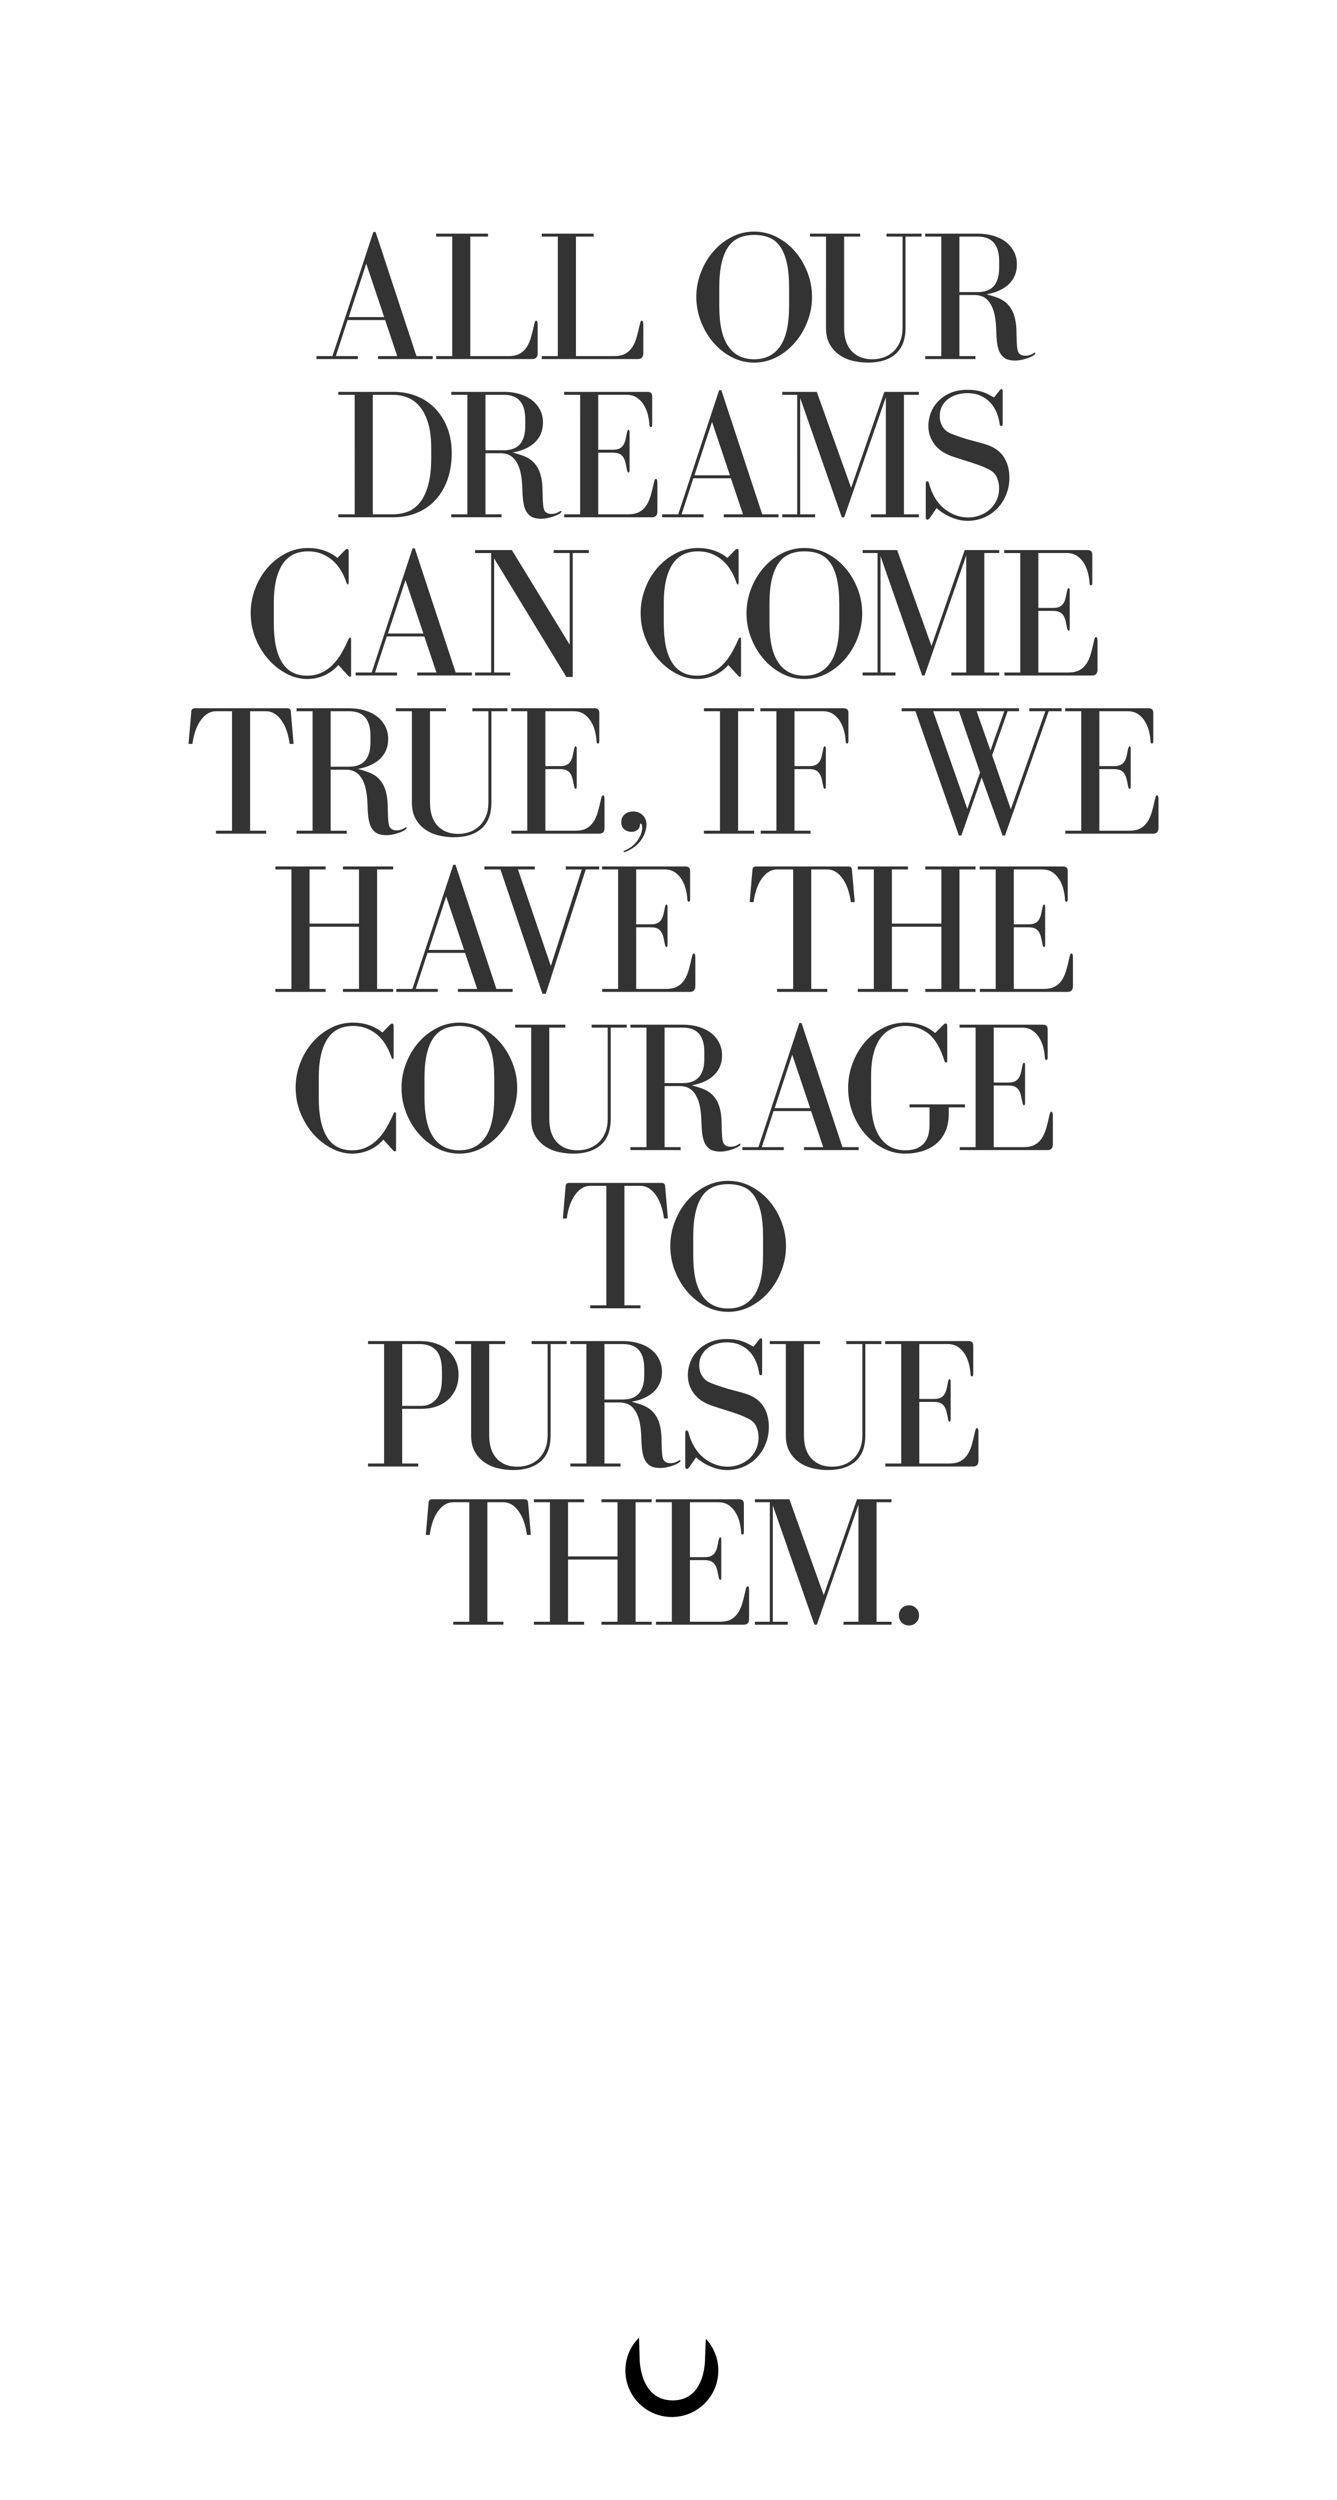 <?xml version="1.0" encoding="utf-8"?>
<!-- Generator: Adobe Illustrator 15.0.2, SVG Export Plug-In . SVG Version: 6.00 Build 0)  -->
<!DOCTYPE svg PUBLIC "-//W3C//DTD SVG 1.1//EN" "http://www.w3.org/Graphics/SVG/1.1/DTD/svg11.dtd">
<svg version="1.1" xmlns="http://www.w3.org/2000/svg" xmlns:xlink="http://www.w3.org/1999/xlink" x="0px" y="0px"
	 width="469.897px" height="878.52px" viewBox="0 -40.52 469.897 878.52" enable-background="new 0 -40.52 469.897 878.52"
	 xml:space="preserve">
<filter  id="f1">
	<feGaussianBlur  stdDeviation="15"></feGaussianBlur>
</filter>
<g id="Layer_2">
</g>
<g id="Layer_1">
	<circle cx="236.129" cy="792.5" r="16.335"/>
	<path fill="#FFFFFF" filter="url(#f1)" d="M237.028,744.997 M385.661,47.911C360.78,23.043,329.923,4.677,296.348-5.204
		c-19.189-5.628-39.116-8.49-59.319-8.49c-56.163,0-108.934,21.883-148.643,61.605C48.685,87.6,26.853,140.37,26.853,196.49
		l0.891,19.331c2.634,28.901,11.082,56.432,25.045,81.836c0.153,1.42,79.151,143.066,79.151,231.579l2.686,26.194
		c4.281,17.476,13.206,26.349,26.504,26.349h151.745c13.351,0,22.252-8.873,26.524-26.349l2.686-26.194
		c0-88.513,78.992-230.158,79.801-231.579c13.322-25.405,21.759-52.935,24.395-81.836l0.897-19.332
		C447.178,140.351,425.328,87.6,385.661,47.911z"/>
	<path fill="#333333" d="M237.028,734.485 M381.542,56.716c-24.191-24.179-54.193-42.037-86.839-51.644
		c-18.657-5.472-38.032-8.255-57.675-8.255c-54.606,0-105.915,21.277-144.524,59.898c-38.601,38.589-59.828,89.896-59.828,144.461
		l0.867,18.795c2.561,28.101,10.775,54.868,24.351,79.569c0.149,1.381,76.958,139.102,76.958,225.161l2.611,25.469
		c4.163,16.991,12.839,25.618,25.77,25.618h147.539c12.98,0,21.636-8.627,25.79-25.618l2.61-25.469
		c0-86.06,76.804-223.78,77.59-225.161c12.953-24.701,21.156-51.468,23.719-79.568l0.872-18.796
		C441.354,146.594,420.109,95.305,381.542,56.716z"/>
	<path fill="#FFFFFF" d="M237.028,745.315c25.012,0,47.189-12.178,60.969-30.919H176.036
		C189.834,733.139,211.983,745.315,237.028,745.315z M332.606,612.162c0-10.46-8.727-18.936-19.442-18.936H160.861
		c-10.729,0-19.444,8.476-19.444,18.936c0,10.497,8.715,18.994,19.444,18.994c-10.729,0-19.444,8.508-19.444,18.973
		c0,10.47,8.715,18.967,19.444,18.967c-10.729,0-19.444,8.508-19.444,18.964c0,10.499,8.715,18.994,19.444,18.994h152.303
		c10.717,0,19.442-8.495,19.442-18.994c0-10.456-8.727-18.964-19.442-18.964c10.717,0,19.442-8.497,19.442-18.967
		c0-10.465-8.727-18.973-19.442-18.973C323.881,631.156,332.606,622.659,332.606,612.162z M262.324,623.417
		c0.022-0.385,0.252-0.578,0.683-0.578h16.846c0.431,0,0.658,0.193,0.682,0.578l0.514,5.945h-0.716
		c-0.252-1.846-0.769-3.302-1.558-4.372c-0.784-1.07-1.7-1.605-2.75-1.605h-2.938v21.865h2.938v0.547h-9.19v-0.547h2.938v-21.865
		h-2.938c-1.048,0-1.963,0.535-2.751,1.605c-0.783,1.07-1.303,2.526-1.553,4.372h-0.719L262.324,623.417z M245.222,645.25h2.938
		v-21.865h-2.938v-0.546h9.496v0.546h-3.244v21.865h7.004c0.797,0,1.457-0.137,1.983-0.408c0.522-0.272,0.955-0.668,1.295-1.18
		c0.343-0.514,0.617-1.121,0.821-1.826c0.203-0.708,0.396-1.493,0.58-2.357c0.091-0.479,0.218-0.718,0.378-0.718
		c0.18,0,0.271,0.271,0.271,0.818v5.125c0,0.728-0.328,1.093-0.988,1.093h-17.596V645.25z M234.134,622.529l7.482,22.721h2.974
		v0.547h-10.012v-0.547h3.519l-2.22-6.595h-6.868l-2.152,6.595h4.033v0.547h-7.586v-0.547h2.938l7.481-22.721H234.134z
		 M206.556,667.836c-0.513,1.447-1.236,2.683-2.17,3.707c-0.933,1.025-2.061,1.816-3.382,2.375
		c-1.322,0.558-2.779,0.838-4.374,0.838h-10.078v-0.549h3.007v-21.865h-3.007v-0.549h10.078c1.573,0,3.013,0.269,4.323,0.805
		c1.31,0.535,2.437,1.299,3.382,2.288c0.946,0.992,1.68,2.175,2.204,3.552c0.524,1.383,0.785,2.9,0.785,4.562
		C207.325,664.779,207.068,666.39,206.556,667.836z M216.607,652.342h-2.938v21.865h2.938v0.549h-9.19v-0.549h2.939v-21.865h-2.939
		v-0.549h9.19V652.342z M217.308,646.139l-3.827-10.626l-3.723,10.626h-0.444l-7.962-22.754h-2.528v-0.546h21.491v0.546h-2.084
		l-2.836,8.062l3.417,9.875l6.32-17.938h-2.938v-0.546h5.91v0.546h-2.357l-7.995,22.754L217.308,646.139L217.308,646.139z
		 M232.743,670.637c-0.398,0.971-0.938,1.808-1.622,2.514c-0.685,0.705-1.492,1.259-2.427,1.656s-1.946,0.597-3.041,0.597
		c-0.592,0-1.166-0.074-1.725-0.223s-1.082-0.336-1.572-0.562c-0.489-0.229-0.934-0.479-1.332-0.753
		c-0.399-0.271-0.734-0.534-1.008-0.784l-1.229,1.775c-0.16,0.229-0.308,0.343-0.446,0.343c-0.203,0-0.307-0.15-0.307-0.443v-6.118
		c0-0.316,0.08-0.478,0.24-0.478c0.182,0,0.307,0.146,0.375,0.444c0.25,0.957,0.608,1.821,1.076,2.596
		c0.467,0.773,1.02,1.424,1.656,1.949c0.639,0.521,1.333,0.928,2.083,1.212c0.752,0.284,1.538,0.428,2.359,0.428
		c0.704,0,1.399-0.125,2.083-0.377c0.684-0.251,1.287-0.604,1.812-1.061c0.523-0.454,0.945-1.019,1.265-1.689
		c0.319-0.673,0.479-1.419,0.479-2.238c0-0.659-0.136-1.315-0.41-1.964c-0.273-0.648-0.797-1.156-1.57-1.521
		c-0.614-0.294-1.156-0.528-1.623-0.7c-0.467-0.17-0.93-0.331-1.385-0.479c-0.455-0.146-0.945-0.302-1.469-0.461
		c-0.523-0.16-1.162-0.366-1.913-0.614c-1.571-0.524-2.728-1.288-3.468-2.291c-0.739-1.003-1.109-2.105-1.109-3.313
		c0-0.888,0.16-1.729,0.479-2.526c0.318-0.796,0.785-1.505,1.4-2.118c0.614-0.616,1.361-1.105,2.237-1.47
		c0.876-0.365,1.874-0.548,2.99-0.548c0.547,0,1.03,0.031,1.453,0.085c0.42,0.058,0.817,0.144,1.194,0.257
		c0.377,0.115,0.746,0.263,1.11,0.445c0.363,0.182,0.751,0.388,1.161,0.613l0.99-1.265c0.138-0.184,0.262-0.273,0.375-0.273
		c0.138,0,0.207,0.114,0.207,0.343v6.082c0,0.229-0.08,0.342-0.239,0.342c-0.183,0-0.286-0.113-0.308-0.342
		c-0.092-0.729-0.279-1.436-0.563-2.119c-0.286-0.682-0.667-1.285-1.146-1.811c-0.478-0.522-1.071-0.944-1.776-1.266
		c-0.707-0.315-1.526-0.477-2.46-0.477c-0.615,0-1.225,0.083-1.828,0.257c-0.604,0.17-1.139,0.426-1.605,0.769
		c-0.468,0.342-0.85,0.778-1.145,1.314c-0.296,0.534-0.443,1.157-0.443,1.862c0,0.751,0.18,1.413,0.545,1.98
		c0.364,0.568,0.899,0.99,1.606,1.265c0.636,0.251,1.218,0.461,1.742,0.632c0.524,0.173,1.024,0.325,1.503,0.462
		c0.479,0.138,0.945,0.261,1.4,0.375s0.944,0.251,1.471,0.411c1.547,0.456,2.682,1.212,3.398,2.27
		c0.717,1.062,1.077,2.354,1.077,3.881C233.342,668.627,233.142,669.668,232.743,670.637z M254.479,652.342h-2.938v22.685h-1.162
		l-13.221-21.694v20.876h2.938v0.549h-6.424v-0.549h2.938v-21.865h-2.938v-0.549h6.73l10.593,17.324v-16.775h-2.938v-0.549h6.422
		V652.342L254.479,652.342z M272.319,673.661c0,0.729-0.332,1.095-0.993,1.095h-16.058v-0.549h2.904v-21.865h-2.938v-0.549h15.271
		c0.568,0,0.854,0.274,0.854,0.822v5.19c0,0.298-0.08,0.444-0.24,0.444c-0.182,0-0.271-0.158-0.271-0.479
		c-0.022-0.499-0.108-1.064-0.257-1.691c-0.149-0.624-0.383-1.218-0.7-1.775c-0.32-0.56-0.74-1.024-1.266-1.399
		c-0.521-0.378-1.173-0.563-1.945-0.563h-5.195v10.044h2.701c0.5,0,0.897-0.073,1.194-0.223c0.296-0.147,0.53-0.358,0.701-0.632
		c0.172-0.271,0.301-0.604,0.392-0.989c0.092-0.388,0.184-0.819,0.274-1.3c0.067-0.319,0.16-0.479,0.272-0.479
		c0.136,0,0.205,0.138,0.205,0.411v6.938c0,0.295-0.069,0.443-0.205,0.443c-0.112,0-0.205-0.16-0.272-0.479
		c-0.092-0.479-0.183-0.911-0.274-1.297c-0.091-0.389-0.22-0.72-0.392-0.991c-0.171-0.274-0.405-0.484-0.701-0.634
		c-0.297-0.146-0.694-0.224-1.194-0.224h-2.701v11.276h5.502c0.797,0,1.455-0.139,1.981-0.409c0.524-0.273,0.956-0.667,1.3-1.18
		c0.34-0.514,0.613-1.121,0.818-1.83c0.206-0.704,0.396-1.488,0.581-2.355c0.092-0.477,0.216-0.716,0.376-0.716
		c0.184,0,0.273,0.271,0.273,0.819v5.125H272.319z M293.899,652.342h-2.77l-5.637,10.25v11.615h3.279v0.549h-9.871v-0.549h3.277
		v-10.729l-6.628-11.138h-2.731v-0.549h9.531v0.549h-3.143l5.738,9.633l5.295-9.633h-3.312v-0.549h6.971V652.342L293.899,652.342z
		 M201.465,654.476c-0.648-0.763-1.395-1.31-2.237-1.64c-0.843-0.328-1.731-0.494-2.665-0.494h-3.69v21.865h3.69
		c0.957,0,1.856-0.16,2.698-0.479c0.843-0.318,1.583-0.871,2.221-1.655c0.637-0.787,1.145-1.848,1.52-3.182
		c0.377-1.33,0.565-3.01,0.565-5.038v-1.706c0-1.848-0.188-3.396-0.565-4.647C202.627,656.249,202.114,655.24,201.465,654.476z
		 M204.598,623.385l6.251,17.869l2.325-6.662l-3.86-11.207H204.598L204.598,623.385z M212.559,623.385l2.528,7.175l2.528-7.175
		H212.559z M232.426,628.34l-3.212,9.771h6.491L232.426,628.34z M130.193,220.37v-2.361c0-5.729-2.492-8.593-7.477-8.593h-6.496
		v19.481h6.496C127.701,228.896,130.193,226.055,130.193,220.37z M138.104,98.225h-7.084v41.982h7.084
		c1.837,0,3.564-0.305,5.183-0.918c1.617-0.61,3.038-1.672,4.262-3.181c1.225-1.508,2.198-3.542,2.92-6.099
		c0.721-2.559,1.082-5.783,1.082-9.676v-3.28c0-3.542-0.36-6.516-1.082-8.921c-0.722-2.403-1.706-4.34-2.952-5.804
		c-1.247-1.465-2.68-2.516-4.297-3.15C141.603,98.544,139.897,98.225,138.104,98.225z M177.12,98.225h-6.494v19.483h6.494
		c4.985,0,7.478-2.842,7.478-8.527v-2.361C184.598,101.091,182.105,98.225,177.12,98.225z M250.245,107.738l-6.166,18.759h12.462
		L250.245,107.738z M265.062,85.728c3.979,0,7.019-1.518,9.119-4.558c2.098-3.04,3.147-7.729,3.147-14.071v-6.56
		c0-3.499-0.274-6.428-0.822-8.79c-0.546-2.361-1.334-4.264-2.36-5.707c-1.027-1.443-2.306-2.47-3.838-3.084
		c-1.529-0.611-3.277-0.918-5.246-0.918c-1.967,0-3.719,0.328-5.248,0.984c-1.531,0.656-2.811,1.718-3.838,3.181
		c-1.024,1.466-1.813,3.37-2.36,5.707c-0.546,2.341-0.818,5.215-0.818,8.626v6.56c0,6.342,1.05,11.031,3.147,14.071
		S261.082,85.728,265.062,85.728z M351.159,53.585v-2.361c0-5.728-2.49-8.593-7.477-8.593h-6.494v19.483h6.494
		C348.669,62.114,351.159,59.272,351.159,53.585z M128.721,52.143l-6.166,18.761h12.463L128.721,52.143z M226.421,442.747v-2.361
		c0-5.729-2.494-8.592-7.479-8.592h-6.493v19.48h6.493C223.928,451.274,226.421,448.433,226.421,442.747z M385.786,47.645
		c-24.902-24.889-55.785-43.271-89.389-53.16c-19.205-5.633-39.149-8.497-59.369-8.497c-56.209,0-109.024,21.901-148.767,61.657
		c-39.734,39.722-61.584,92.536-61.584,148.703l0.892,19.348c2.636,28.925,11.091,56.479,25.066,81.905
		c0.154,1.422,79.217,143.187,79.217,231.772l2.688,26.217c4.285,17.49,13.217,26.37,26.527,26.37h151.872
		c13.361,0,22.271-8.88,26.547-26.37l2.688-26.217c0-88.586,79.059-230.351,79.868-231.772
		c13.333-25.426,21.777-52.979,24.415-81.904l0.897-19.348C447.354,140.162,425.485,87.367,385.786,47.645z M383.897,154.345v9.97
		c0,0.57-0.152,0.854-0.461,0.854c-0.35,0-0.524-0.306-0.524-0.918c-0.044-0.962-0.207-2.044-0.49-3.247
		c-0.284-1.203-0.733-2.34-1.347-3.412c-0.612-1.071-1.419-1.967-2.428-2.689c-1.004-0.721-2.252-1.083-3.736-1.083h-9.973v19.286
		h5.185c0.96,0,1.728-0.142,2.296-0.427c0.566-0.285,1.018-0.688,1.344-1.214c0.329-0.524,0.58-1.157,0.752-1.901
		c0.178-0.744,0.354-1.575,0.528-2.493c0.129-0.612,0.306-0.918,0.524-0.918c0.261,0,0.393,0.262,0.393,0.788v13.316
		c0,0.568-0.132,0.852-0.393,0.852c-0.221,0-0.396-0.306-0.524-0.918c-0.176-0.918-0.353-1.749-0.528-2.493
		c-0.172-0.743-0.423-1.377-0.752-1.901c-0.326-0.524-0.775-0.93-1.344-1.213c-0.568-0.285-1.336-0.427-2.296-0.427h-5.185v21.646
		h10.562c1.528,0,2.797-0.262,3.803-0.787c1.008-0.524,1.836-1.279,2.493-2.262c0.656-0.984,1.181-2.154,1.573-3.511
		c0.396-1.355,0.766-2.862,1.117-4.525c0.173-0.918,0.414-1.378,0.719-1.378c0.354,0,0.527,0.526,0.527,1.575v9.839
		c0,1.4-0.637,2.099-1.902,2.099h-30.829v-1.05h5.573v-41.98h-5.639v-1.05h29.317C383.349,152.771,383.897,153.296,383.897,154.345z
		 M342.856,306.992v1.048h-17.646v-1.048h5.642v-21.845h-17.385v21.845h5.643v1.048h-17.644v-1.048h5.64V265.01h-5.64v-1.051h17.644
		v1.051h-5.643v19.022h17.385V265.01h-5.642v-1.051h17.646v1.051h-5.644v41.982H342.856z M309.306,359.174
		c2.101,3.019,5.053,4.526,8.857,4.526c1.79,0,3.247-0.273,4.361-0.819c1.113-0.546,1.979-1.247,2.591-2.1s1.026-1.805,1.247-2.854
		c0.216-1.049,0.326-2.099,0.326-3.147v-6.166h-7.02v-1.05h19.48v1.05h-5.705v2.229c0,2.449-0.404,4.56-1.215,6.33
		c-0.808,1.771-1.926,3.226-3.345,4.362c-1.423,1.138-3.062,1.979-4.92,2.525c-1.86,0.547-3.838,0.819-5.937,0.819
		c-2.625,0-5.139-0.614-7.545-1.837c-2.405-1.223-4.524-2.886-6.362-4.985c-1.837-2.099-3.3-4.549-4.394-7.346
		c-1.096-2.798-1.643-5.751-1.643-8.856c0-3.104,0.538-6.057,1.607-8.855c1.07-2.798,2.517-5.247,4.33-7.346
		c1.815-2.1,3.943-3.761,6.396-4.985c2.447-1.224,5.05-1.836,7.805-1.836c2.057,0,3.991,0.328,5.807,0.984
		c1.813,0.653,3.355,1.553,4.625,2.688l2.818-2.822c0.176-0.174,0.317-0.305,0.428-0.394c0.109-0.086,0.273-0.13,0.494-0.13
		c0.348,0,0.522,0.24,0.522,0.721v12.398c0,0.393-0.131,0.59-0.396,0.59c-0.261,0-0.459-0.197-0.59-0.59
		c-1.397-4.46-3.234-7.619-5.509-9.479c-2.276-1.858-5.009-2.788-8.2-2.788c-1.793,0-3.421,0.339-4.888,1.018
		s-2.731,1.728-3.803,3.147c-1.074,1.421-1.903,3.247-2.493,5.479c-0.591,2.229-0.885,4.896-0.885,8.002v8.066
		C306.159,351.676,307.208,356.156,309.306,359.174z M270.546,431.794v-1.052h17.645v1.052h-5.64v32.075
		c0,3.543,0.886,6.263,2.656,8.166c1.771,1.902,4.187,2.854,7.248,2.854c1.483,0,2.876-0.237,4.167-0.723
		c1.287-0.479,2.415-1.19,3.375-2.131c0.961-0.939,1.719-2.098,2.266-3.478c0.545-1.378,0.819-2.938,0.819-4.688v-32.075h-5.642
		v-1.052h12.332v1.052h-5.645v32.075c0,4.066-1.156,7.117-3.475,9.151c-2.317,2.03-5.553,3.049-9.707,3.049
		c-1.709,0-3.437-0.197-5.184-0.59c-1.75-0.395-3.336-1.07-4.755-2.032c-1.423-0.964-2.581-2.221-3.478-3.774
		c-0.896-1.552-1.348-3.483-1.348-5.804v-32.075H270.546L270.546,431.794z M265.823,460.818c-0.524-1.247-1.532-2.219-3.018-2.918
		c-1.181-0.568-2.221-1.018-3.115-1.348c-0.897-0.326-1.783-0.632-2.656-0.917c-0.876-0.282-1.814-0.581-2.819-0.886
		c-1.008-0.304-2.231-0.7-3.675-1.181c-3.018-1.005-5.237-2.473-6.659-4.396c-1.42-1.922-2.13-4.045-2.13-6.362
		c0-1.705,0.305-3.321,0.918-4.854c0.611-1.529,1.507-2.886,2.688-4.066c1.182-1.18,2.612-2.119,4.299-2.819
		c1.684-0.699,3.597-1.049,5.74-1.049c1.049,0,1.979,0.054,2.785,0.162c0.812,0.11,1.576,0.273,2.299,0.491
		c0.72,0.221,1.43,0.505,2.129,0.854c0.701,0.352,1.445,0.744,2.231,1.181l1.9-2.428c0.265-0.35,0.502-0.524,0.723-0.524
		c0.265,0,0.396,0.22,0.396,0.656v11.675c0,0.439-0.153,0.657-0.461,0.657c-0.349,0-0.547-0.218-0.59-0.657
		c-0.174-1.396-0.535-2.753-1.082-4.065c-0.549-1.312-1.279-2.472-2.197-3.477c-0.92-1.005-2.057-1.814-3.409-2.428
		c-1.356-0.612-2.933-0.917-4.724-0.917c-1.181,0-2.352,0.163-3.511,0.49c-1.157,0.33-2.188,0.818-3.084,1.476
		c-0.895,0.657-1.63,1.498-2.198,2.525c-0.566,1.028-0.851,2.223-0.851,3.575c0,1.444,0.349,2.714,1.049,3.807
		c0.701,1.094,1.728,1.898,3.084,2.424c1.226,0.484,2.339,0.89,3.345,1.216c1.004,0.326,1.969,0.622,2.886,0.886
		c0.92,0.262,1.813,0.502,2.69,0.723c0.873,0.221,1.814,0.48,2.82,0.784c2.973,0.877,5.148,2.33,6.527,4.364
		c1.375,2.032,2.065,4.518,2.065,7.443c0,2.144-0.384,4.144-1.149,6.003c-0.767,1.859-1.801,3.467-3.113,4.82
		c-1.312,1.355-2.864,2.418-4.657,3.181c-1.796,0.767-3.739,1.149-5.841,1.149c-1.137,0-2.239-0.143-3.311-0.428
		c-1.073-0.286-2.078-0.644-3.018-1.081c-0.941-0.436-1.797-0.92-2.561-1.443c-0.767-0.524-1.409-1.025-1.935-1.507l-2.362,3.409
		c-0.307,0.438-0.592,0.657-0.853,0.657c-0.394,0-0.591-0.287-0.591-0.854v-11.741c0-0.612,0.154-0.921,0.462-0.921
		c0.345,0,0.591,0.287,0.719,0.854c0.481,1.837,1.171,3.499,2.067,4.987c0.895,1.484,1.956,2.731,3.18,3.736
		c1.225,1.008,2.561,1.783,4.004,2.33c1.441,0.546,2.952,0.818,4.525,0.818c1.354,0,2.688-0.238,4-0.723
		c1.312-0.479,2.472-1.158,3.477-2.031c1.008-0.876,1.814-1.956,2.428-3.246c0.611-1.292,0.92-2.724,0.92-4.3
		C266.61,463.323,266.349,462.064,265.823,460.818z M263.813,418.539c-2.472,1.291-5.105,1.938-7.903,1.938
		c-2.802,0-5.437-0.646-7.903-1.938c-2.472-1.287-4.626-3.005-6.463-5.149c-1.837-2.142-3.29-4.601-4.363-7.379
		c-1.07-2.775-1.605-5.648-1.605-8.626c0-2.971,0.535-5.847,1.605-8.626c1.073-2.775,2.526-5.226,4.363-7.345
		c1.837-2.123,3.991-3.815,6.463-5.084c2.469-1.27,5.104-1.903,7.903-1.903c2.798,0,5.433,0.635,7.903,1.903
		c2.472,1.269,4.625,2.961,6.463,5.084c1.834,2.119,3.287,4.568,4.361,7.345c1.07,2.779,1.604,5.655,1.604,8.626
		c0,2.978-0.533,5.851-1.604,8.626c-1.074,2.778-2.527,5.237-4.361,7.379C268.438,415.534,266.285,417.252,263.813,418.539z
		 M225.099,418.178v1.053h-17.645v-1.053h5.642v-41.979h-5.642c-2.013,0-3.772,1.025-5.281,3.083
		c-1.507,2.057-2.502,4.854-2.983,8.396h-1.378l0.984-11.414c0.042-0.744,0.48-1.113,1.311-1.113h32.339
		c0.83,0,1.268,0.369,1.312,1.113l0.984,11.414h-1.378c-0.48-3.542-1.477-6.34-2.982-8.396c-1.509-2.058-3.271-3.083-5.281-3.083
		h-5.642v41.979H225.099z M159.928,431.794v-1.052h17.645v1.052h-5.641v32.075c0,3.543,0.885,6.263,2.657,8.166
		c1.772,1.902,4.187,2.854,7.249,2.854c1.485,0,2.875-0.237,4.166-0.723c1.289-0.479,2.417-1.19,3.379-2.131
		c0.961-0.939,1.714-2.098,2.262-3.478c0.546-1.378,0.819-2.938,0.819-4.688v-32.075h-5.641v-1.052h12.333v1.052h-5.641v32.075
		c0,4.066-1.161,7.117-3.478,9.151c-2.317,2.03-5.553,3.049-9.707,3.049c-1.706,0-3.435-0.197-5.182-0.59
		c-1.75-0.395-3.336-1.07-4.755-2.032c-1.422-0.964-2.581-2.221-3.478-3.774c-0.896-1.552-1.344-3.483-1.344-5.804v-32.075H159.928
		L159.928,431.794z M121.862,251.397v1.049h-17.644v-1.049h5.641v-41.981h-5.641v-1.05h18.498c1.879,0,3.662,0.242,5.346,0.722
		c1.682,0.482,3.137,1.181,4.361,2.099c1.223,0.918,2.197,2.055,2.919,3.41c0.722,1.357,1.082,2.888,1.082,4.593
		c0,2.755-0.918,5.04-2.754,6.854c-1.836,1.815-4.46,3.029-7.872,3.641c1.313,0.35,2.536,0.731,3.674,1.148
		c1.137,0.416,2.142,0.982,3.018,1.705c0.873,0.723,1.617,1.652,2.229,2.789c0.613,1.136,1.05,2.58,1.312,4.329
		c0.13,0.875,0.208,1.793,0.229,2.755c0.022,0.963,0.042,1.901,0.066,2.82c0.021,0.918,0.064,1.771,0.13,2.559
		c0.065,0.787,0.165,1.399,0.295,1.835c0.394,1.095,1.269,1.641,2.624,1.641c1.093,0,2.077-0.306,2.953-0.918
		c0.174-0.087,0.305-0.13,0.392-0.13c0.132,0,0.198,0.064,0.198,0.196c0,0.13-0.066,0.262-0.198,0.395
		c-0.218,0.218-0.557,0.447-1.015,0.688c-0.46,0.242-1.007,0.471-1.641,0.689c-0.634,0.22-1.323,0.404-2.066,0.557
		c-0.744,0.152-1.487,0.229-2.23,0.229c-0.876,0-1.695-0.11-2.46-0.328c-0.766-0.219-1.433-0.633-2-1.246
		c-0.614-0.656-1.062-1.444-1.346-2.363c-0.284-0.917-0.482-1.923-0.591-3.016c-0.11-1.093-0.175-2.231-0.196-3.412
		c-0.024-1.181-0.099-2.339-0.229-3.476c-0.22-1.879-0.581-3.421-1.083-4.625c-0.502-1.201-1.092-2.141-1.771-2.82
		c-0.678-0.678-1.41-1.137-2.197-1.376c-0.788-0.24-1.532-0.361-2.231-0.361h-5.444v21.45h5.642V251.397z M166.015,209.416v-1.05
		h12.332v1.05h-5.641v32.076c0,4.066-1.159,7.117-3.476,9.15c-2.319,2.033-5.555,3.051-9.708,3.051
		c-1.707,0-3.434-0.198-5.183-0.591c-1.749-0.394-3.334-1.071-4.755-2.033c-1.421-0.963-2.582-2.22-3.477-3.773
		c-0.896-1.551-1.345-3.487-1.345-5.805v-32.076h-5.641v-1.05h17.646v1.05h-5.641v32.076c0,3.542,0.886,6.265,2.657,8.166
		c1.771,1.903,4.187,2.855,7.247,2.855c1.487,0,2.876-0.241,4.165-0.723c1.291-0.48,2.417-1.19,3.379-2.132
		c0.961-0.938,1.716-2.099,2.263-3.476c0.546-1.376,0.821-2.94,0.821-4.689v-32.076H166.015z M166.973,153.821v-1.05h12.923
		l20.333,33.257v-32.207h-5.641v-1.05h12.333v1.05h-5.641v43.555h-2.231l-25.384-41.653v40.079h5.641v1.05h-12.332v-1.05h5.641
		v-41.979h-5.642V153.821z M196.857,228.701c0.961,0,1.727-0.142,2.295-0.427c0.567-0.282,1.018-0.688,1.345-1.213
		c0.328-0.524,0.579-1.158,0.755-1.902c0.174-0.742,0.35-1.574,0.524-2.493c0.132-0.613,0.305-0.919,0.524-0.919
		c0.262,0,0.394,0.262,0.394,0.789v13.315c0,0.568-0.132,0.853-0.394,0.853c-0.22,0-0.393-0.306-0.524-0.918
		c-0.175-0.918-0.35-1.75-0.524-2.494c-0.176-0.742-0.427-1.376-0.755-1.901c-0.327-0.524-0.778-0.929-1.345-1.214
		c-0.568-0.284-1.334-0.427-2.295-0.427h-5.183v21.647h10.562c1.529,0,2.798-0.264,3.804-0.788c1.005-0.524,1.836-1.279,2.491-2.262
		c0.657-0.985,1.181-2.154,1.575-3.509c0.394-1.354,0.764-2.864,1.115-4.527c0.174-0.918,0.416-1.378,0.722-1.378
		c0.35,0,0.524,0.526,0.524,1.575v9.84c0,1.4-0.634,2.099-1.901,2.099h-30.832v-1.049h5.577v-41.981h-5.642v-1.05h29.321
		c1.093,0,1.639,0.526,1.639,1.575v9.971c0,0.569-0.154,0.853-0.458,0.853c-0.351,0-0.524-0.306-0.524-0.918
		c-0.044-0.962-0.209-2.044-0.493-3.247c-0.284-1.202-0.731-2.339-1.344-3.411c-0.614-1.071-1.423-1.968-2.427-2.689
		c-1.006-0.721-2.253-1.082-3.738-1.082h-9.971v19.285h5.183V228.701z M225.101,248.904c-0.129,0-0.195,0.196-0.195,0.59
		c-0.088,0.744-0.416,1.313-0.985,1.705c-0.567,0.395-1.202,0.59-1.901,0.59c-1.051,0-1.925-0.295-2.623-0.885
		c-0.701-0.591-1.051-1.432-1.051-2.524c0-1.137,0.395-2.044,1.182-2.723c0.787-0.678,1.814-1.017,3.082-1.017
		s2.352,0.427,3.248,1.279c0.895,0.853,1.344,1.958,1.344,3.313c0,0.787-0.143,1.64-0.426,2.558
		c-0.285,0.918-0.722,1.814-1.312,2.689c-0.59,0.875-1.344,1.683-2.262,2.427c-0.918,0.743-2.033,1.377-3.346,1.903
		c-0.177,0.086-0.307,0.13-0.396,0.13c-0.218,0-0.328-0.066-0.328-0.197c0-0.089,0.11-0.197,0.328-0.328
		c1.093-0.438,2.033-0.996,2.822-1.672c0.786-0.68,1.432-1.389,1.935-2.132c0.502-0.744,0.874-1.476,1.116-2.198
		c0.237-0.72,0.358-1.366,0.358-1.935C225.69,249.429,225.495,248.904,225.101,248.904z M240.909,263.959
		c1.094,0,1.64,0.526,1.64,1.575v9.971c0,0.568-0.153,0.853-0.458,0.853c-0.354,0-0.523-0.307-0.523-0.919
		c-0.045-0.962-0.211-2.044-0.494-3.247c-0.281-1.202-0.731-2.339-1.344-3.412c-0.612-1.071-1.422-1.967-2.428-2.689
		c-1.006-0.721-2.253-1.082-3.738-1.082h-9.971v19.285h5.184c0.961,0,1.727-0.142,2.295-0.427c0.568-0.283,1.017-0.688,1.346-1.212
		c0.326-0.526,0.578-1.159,0.753-1.903c0.175-0.743,0.351-1.575,0.524-2.494c0.133-0.611,0.307-0.918,0.523-0.918
		c0.264,0,0.395,0.264,0.395,0.788v13.315c0,0.568-0.129,0.853-0.395,0.853c-0.218,0-0.392-0.305-0.523-0.918
		c-0.174-0.919-0.351-1.75-0.524-2.492c-0.175-0.744-0.427-1.378-0.753-1.901c-0.329-0.524-0.777-0.931-1.346-1.215
		c-0.569-0.283-1.334-0.427-2.295-0.427h-5.184v21.648h10.562c1.529,0,2.799-0.263,3.804-0.788c1.005-0.524,1.837-1.278,2.494-2.263
		c0.651-0.985,1.18-2.154,1.571-3.51c0.393-1.354,0.764-2.862,1.115-4.525c0.176-0.918,0.416-1.377,0.723-1.377
		c0.353,0,0.523,0.523,0.523,1.572v9.841c0,1.399-0.635,2.099-1.898,2.099h-30.833v-1.048h5.578V265.01h-5.643v-1.051H240.909z
		 M181.048,320.604v-1.049h17.646v1.049h-5.641v32.076c0,3.542,0.885,6.266,2.656,8.167s4.188,2.854,7.249,2.854
		c1.485,0,2.875-0.24,4.166-0.723c1.289-0.479,2.415-1.189,3.377-2.13c0.962-0.939,1.716-2.099,2.264-3.478
		c0.546-1.377,0.819-2.941,0.819-4.69v-32.076h-5.641v-1.049h12.332v1.049h-5.642v32.076c0,4.066-1.159,7.117-3.476,9.15
		c-2.319,2.033-5.555,3.051-9.708,3.051c-1.706,0-3.434-0.196-5.183-0.59c-1.749-0.395-3.334-1.071-4.755-2.034
		c-1.421-0.962-2.582-2.218-3.476-3.771c-0.896-1.554-1.346-3.487-1.346-5.807v-32.076H181.048z M193.596,298.923l10.888-33.913
		h-5.641v-1.051h11.743v1.051h-4.723l-14.038,43.688h-1.181l-14.759-43.688h-5.641v-1.051h17.71v1.051h-5.903L193.596,298.923z
		 M165.852,196.852h-19.219v-1.05h6.756l-4.265-12.659h-13.183l-4.133,12.659h7.741v1.05h-14.562v-1.05h5.642l14.364-43.621h0.789
		l14.364,43.621h5.707L165.852,196.852L165.852,196.852z M139.296,306.992h5.641l14.366-43.623h0.787l14.366,43.623h5.707v1.048
		h-19.219v-1.048h6.756l-4.264-12.661h-13.184l-4.134,12.661h7.74v1.048h-14.562V306.992L139.296,306.992z M142.715,333.166
		c1.071-2.777,2.524-5.226,4.362-7.348c1.837-2.12,3.989-3.813,6.46-5.082c2.471-1.27,5.106-1.903,7.905-1.903
		c2.798,0,5.433,0.634,7.904,1.903c2.469,1.269,4.625,2.962,6.46,5.082c1.837,2.123,3.291,4.57,4.363,7.348
		c1.071,2.777,1.606,5.652,1.606,8.625s-0.535,5.849-1.606,8.626c-1.072,2.777-2.526,5.235-4.363,7.379
		c-1.835,2.144-3.991,3.859-6.46,5.149c-2.472,1.289-5.106,1.935-7.904,1.935c-2.799,0-5.434-0.646-7.905-1.935
		c-2.472-1.29-4.624-3.006-6.46-5.149c-1.837-2.144-3.291-4.602-4.362-7.379c-1.072-2.778-1.608-5.653-1.608-8.626
		S141.643,335.943,142.715,333.166z M221.567,363.634v-1.048h5.641v-41.982h-5.641v-1.049h18.498c1.882,0,3.662,0.24,5.345,0.721
		c1.684,0.481,3.138,1.181,4.362,2.099c1.225,0.919,2.196,2.057,2.92,3.412c0.723,1.354,1.084,2.886,1.084,4.591
		c0,2.756-0.922,5.042-2.758,6.854c-1.836,1.814-4.459,3.028-7.873,3.642c1.312,0.35,2.537,0.733,3.674,1.146
		c1.139,0.416,2.146,0.984,3.019,1.705c0.877,0.723,1.617,1.651,2.231,2.788c0.609,1.138,1.05,2.581,1.311,4.329
		c0.133,0.876,0.207,1.794,0.229,2.755c0.021,0.962,0.045,1.903,0.066,2.82c0.021,0.918,0.065,1.772,0.131,2.559
		c0.067,0.787,0.163,1.401,0.297,1.837c0.393,1.093,1.269,1.64,2.625,1.64c1.094,0,2.074-0.305,2.951-0.918
		c0.172-0.086,0.305-0.13,0.393-0.13c0.133,0,0.197,0.064,0.197,0.195c0,0.133-0.064,0.263-0.197,0.395
		c-0.221,0.219-0.555,0.449-1.018,0.688c-0.459,0.242-1.005,0.472-1.64,0.69c-0.634,0.22-1.321,0.403-2.065,0.557
		c-0.744,0.152-1.488,0.229-2.229,0.229c-0.875,0-1.695-0.108-2.461-0.326c-0.765-0.22-1.433-0.634-2-1.246
		c-0.613-0.657-1.062-1.443-1.345-2.362c-0.285-0.918-0.48-1.925-0.59-3.018c-0.111-1.092-0.177-2.23-0.199-3.411
		c-0.021-1.181-0.098-2.338-0.229-3.476c-0.22-1.879-0.577-3.421-1.08-4.624c-0.505-1.203-1.096-2.145-1.773-2.821
		c-0.678-0.678-1.406-1.137-2.194-1.377s-1.532-0.361-2.231-0.361h-5.443v21.451h5.641v1.048L221.567,363.634L221.567,363.634z
		 M247.403,209.416v-1.05h17.646v1.05h-5.641v41.981h5.641v1.049h-17.646v-1.049h5.641v-41.981H247.403z M274.926,98.225v-1.049
		h12.138l12.071,33.717l11.675-33.717h12.137v1.049h-5.25v41.982h5.25v1.051h-16.859v-1.051h5.247V99.08l-14.626,42.178h-0.855
		l-14.625-41.916v40.865h5.248v1.051h-11.549v-1.051h5.252V98.225H274.926z M350.354,127.252c-0.523-1.246-1.527-2.218-3.019-2.918
		c-1.18-0.568-2.22-1.017-3.114-1.346c-0.895-0.328-1.779-0.633-2.656-0.918c-0.877-0.283-1.814-0.578-2.819-0.886
		c-1.009-0.305-2.229-0.699-3.673-1.181c-3.02-1.005-5.238-2.47-6.658-4.395c-1.422-1.923-2.132-4.044-2.132-6.362
		c0-1.707,0.305-3.324,0.917-4.854c0.611-1.53,1.511-2.887,2.691-4.068c1.18-1.181,2.611-2.12,4.295-2.82
		c1.684-0.699,3.596-1.049,5.74-1.049c1.049,0,1.979,0.055,2.788,0.163c0.808,0.11,1.572,0.273,2.295,0.492
		c0.724,0.22,1.433,0.504,2.134,0.853c0.695,0.352,1.439,0.744,2.229,1.181l1.902-2.426c0.261-0.35,0.502-0.526,0.723-0.526
		c0.261,0,0.393,0.22,0.393,0.656v11.676c0,0.438-0.154,0.656-0.459,0.656c-0.352,0-0.55-0.218-0.591-0.656
		c-0.175-1.399-0.536-2.755-1.082-4.066c-0.548-1.313-1.278-2.472-2.198-3.478c-0.916-1.005-2.058-1.813-3.41-2.426
		c-1.355-0.612-2.93-0.918-4.723-0.918c-1.182,0-2.354,0.163-3.512,0.492c-1.158,0.328-2.186,0.819-3.08,1.476
		c-0.896,0.657-1.629,1.498-2.197,2.525c-0.568,1.028-0.854,2.22-0.854,3.575c0,1.445,0.348,2.713,1.049,3.806
		c0.7,1.092,1.727,1.901,3.083,2.426c1.226,0.482,2.34,0.885,3.349,1.213c1.004,0.328,1.965,0.623,2.885,0.886
		c0.918,0.263,1.812,0.504,2.688,0.722c0.877,0.22,1.815,0.482,2.82,0.787c2.975,0.876,5.149,2.328,6.528,4.363
		c1.379,2.033,2.065,4.516,2.065,7.444c0,2.145-0.383,4.145-1.149,6.002c-0.763,1.86-1.803,3.466-3.115,4.822
		c-1.312,1.356-2.862,2.417-4.655,3.181c-1.793,0.765-3.74,1.149-5.838,1.149c-1.138,0-2.242-0.143-3.312-0.427
		c-1.074-0.286-2.08-0.645-3.019-1.082c-0.942-0.437-1.793-0.918-2.56-1.445c-0.767-0.524-1.41-1.027-1.935-1.507l-2.36,3.41
		c-0.31,0.437-0.592,0.656-0.854,0.656c-0.394,0-0.591-0.285-0.591-0.852v-11.743c0-0.61,0.152-0.918,0.462-0.918
		c0.349,0,0.59,0.286,0.719,0.853c0.483,1.837,1.172,3.5,2.065,4.987c0.898,1.486,1.959,2.733,3.185,3.738
		c1.222,1.006,2.558,1.782,4.001,2.328c1.441,0.548,2.951,0.821,4.523,0.821c1.357,0,2.691-0.24,4.004-0.722
		c1.311-0.48,2.469-1.159,3.478-2.033c1.004-0.875,1.812-1.957,2.427-3.247c0.609-1.29,0.918-2.723,0.918-4.297
		C351.146,129.757,350.88,128.5,350.354,127.252z M327.379,186.488l11.679-33.717h12.133v1.05h-5.246v41.98h5.246v1.05h-16.858
		v-1.05h5.251v-41.127l-14.63,42.178h-0.851l-14.632-41.916v40.865h5.248v1.05h-11.543v-1.05h5.246v-41.979h-5.246v-1.05h12.134
		L327.379,186.488z M282.694,152.05c2.799,0,5.437,0.634,7.904,1.901c2.471,1.269,4.625,2.965,6.463,5.084
		c1.836,2.121,3.289,4.57,4.361,7.346c1.07,2.779,1.605,5.654,1.605,8.626c0,2.975-0.535,5.85-1.605,8.625
		c-1.072,2.778-2.525,5.238-4.361,7.381c-1.838,2.144-3.992,3.859-6.463,5.148c-2.469,1.289-5.105,1.936-7.904,1.936
		c-2.797,0-5.432-0.646-7.903-1.936c-2.472-1.289-4.625-3.005-6.461-5.148c-1.834-2.143-3.292-4.603-4.362-7.381
		c-1.07-2.775-1.607-5.65-1.607-8.625c0-2.972,0.537-5.847,1.607-8.626c1.07-2.776,2.528-5.225,4.362-7.346
		c1.836-2.12,3.989-3.815,6.461-5.084C277.263,152.685,279.897,152.05,282.694,152.05z M285.058,349.924h-13.187l-4.134,12.662h7.74
		v1.048h-14.562v-1.048h5.645l14.365-43.621h0.785l14.365,43.621h5.71v1.048h-19.222v-1.048h6.758L285.058,349.924z
		 M296.041,268.093c-1.508-2.055-3.269-3.083-5.278-3.083h-5.644v41.982h5.644v1.048h-17.646v-1.048h5.643V265.01h-5.643
		c-2.012,0-3.771,1.028-5.279,3.083c-1.51,2.055-2.506,4.853-2.984,8.395h-1.377l0.982-11.413c0.045-0.744,0.48-1.116,1.312-1.116
		h32.338c0.832,0,1.268,0.372,1.312,1.116l0.985,11.413h-1.379C298.543,272.946,297.551,270.148,296.041,268.093z M284.413,228.701
		c0.961,0,1.729-0.142,2.295-0.427c0.568-0.282,1.016-0.688,1.346-1.213c0.325-0.524,0.576-1.158,0.752-1.902
		c0.178-0.742,0.35-1.574,0.524-2.493c0.133-0.613,0.31-0.919,0.524-0.919c0.264,0,0.396,0.262,0.396,0.789v13.315
		c0,0.568-0.133,0.853-0.396,0.853c-0.217,0-0.393-0.306-0.524-0.918c-0.177-0.918-0.349-1.75-0.524-2.494
		c-0.176-0.742-0.427-1.376-0.752-1.901c-0.33-0.524-0.777-0.929-1.346-1.214c-0.566-0.284-1.334-0.427-2.295-0.427h-5.184v21.647
		h5.643v1.049h-17.518v-1.049h5.513v-41.981h-5.644v-1.05h29.321c1.093,0,1.64,0.526,1.64,1.575v9.971
		c0,0.569-0.152,0.853-0.457,0.853c-0.35,0-0.524-0.306-0.524-0.918c-0.044-0.962-0.207-2.044-0.494-3.247
		c-0.28-1.202-0.729-2.339-1.343-3.411c-0.613-1.071-1.424-1.968-2.428-2.689c-1.006-0.721-2.252-1.082-3.739-1.082h-9.97v19.285
		h5.184V228.701z M337.871,253.102h-0.853l-15.287-43.687h-4.851v-1.05h41.259v1.05h-4l-5.445,15.48l6.561,18.957l12.137-34.438
		h-5.644v-1.05h11.348v1.05h-4.524l-15.353,43.687h-0.851l-7.35-20.401L337.871,253.102z M325.185,84.613h5.644V42.631h-5.644
		v-1.049h18.5c1.879,0,3.659,0.241,5.347,0.721c1.684,0.482,3.137,1.181,4.362,2.099c1.221,0.919,2.196,2.057,2.916,3.412
		c0.723,1.356,1.084,2.886,1.084,4.591c0,2.756-0.918,5.042-2.754,6.854c-1.839,1.816-4.463,3.03-7.873,3.641
		c1.312,0.352,2.533,0.733,3.674,1.147c1.138,0.416,2.142,0.985,3.019,1.705c0.873,0.722,1.617,1.652,2.229,2.789
		c0.611,1.138,1.049,2.582,1.312,4.33c0.129,0.875,0.207,1.793,0.229,2.754c0.021,0.962,0.041,1.903,0.065,2.822
		c0.019,0.918,0.065,1.771,0.128,2.557c0.066,0.789,0.166,1.401,0.295,1.837c0.396,1.094,1.27,1.639,2.627,1.639
		c1.092,0,2.074-0.304,2.95-0.917c0.177-0.088,0.306-0.132,0.394-0.132c0.131,0,0.197,0.066,0.197,0.197s-0.066,0.262-0.197,0.394
		c-0.217,0.22-0.557,0.449-1.015,0.689c-0.463,0.24-1.009,0.469-1.643,0.688c-0.636,0.22-1.322,0.405-2.066,0.559
		c-0.743,0.152-1.485,0.229-2.229,0.229c-0.875,0-1.695-0.11-2.457-0.329c-0.768-0.218-1.438-0.632-2-1.246
		c-0.616-0.657-1.062-1.443-1.35-2.362c-0.281-0.918-0.479-1.923-0.59-3.017c-0.109-1.093-0.173-2.23-0.193-3.411
		c-0.021-1.181-0.103-2.339-0.229-3.479c-0.222-1.879-0.581-3.421-1.084-4.624c-0.503-1.203-1.093-2.142-1.771-2.821
		c-0.678-0.677-1.408-1.136-2.197-1.377c-0.788-0.24-1.532-0.361-2.229-0.361h-5.446v21.45h5.641v1.049h-17.645V84.613
		L325.185,84.613z M284.667,41.583h17.645v1.049h-5.64v32.076c0,3.542,0.886,6.265,2.657,8.167c1.771,1.901,4.186,2.853,7.247,2.853
		c1.485,0,2.877-0.238,4.167-0.72c1.287-0.48,2.414-1.191,3.376-2.132c0.964-0.94,1.717-2.099,2.263-3.476
		c0.549-1.378,0.82-2.941,0.82-4.691V42.631h-5.641v-1.049h12.332v1.049h-5.641v32.076c0,4.068-1.162,7.117-3.479,9.152
		c-2.318,2.033-5.554,3.049-9.707,3.049c-1.705,0-3.437-0.196-5.186-0.59c-1.749-0.393-3.334-1.071-4.753-2.034
		c-1.423-0.96-2.582-2.218-3.478-3.771c-0.897-1.551-1.344-3.487-1.344-5.806V42.631h-5.644v-1.048H284.667z M246.333,55.193
		c1.07-2.775,2.523-5.225,4.361-7.346c1.837-2.121,3.99-3.815,6.462-5.084c2.472-1.267,5.104-1.903,7.903-1.903
		s5.434,0.636,7.904,1.903c2.471,1.269,4.624,2.963,6.461,5.084c1.838,2.121,3.292,4.571,4.362,7.346
		c1.069,2.777,1.606,5.652,1.606,8.625c0,2.976-0.537,5.85-1.606,8.626c-1.07,2.777-2.524,5.238-4.362,7.379
		c-1.837,2.143-3.99,3.861-6.461,5.15c-2.472,1.289-5.105,1.934-7.904,1.934s-5.433-0.645-7.903-1.934
		c-2.472-1.289-4.625-3.007-6.462-5.15c-1.838-2.141-3.291-4.602-4.361-7.379c-1.07-2.776-1.607-5.651-1.607-8.626
		C244.726,60.846,245.263,57.971,246.333,55.193z M232.731,140.207h5.641l14.367-43.621h0.783l14.365,43.621h5.711v1.051h-19.222
		v-1.051h6.757l-4.264-12.659h-13.186l-4.134,12.659h7.74v1.051h-14.562v-1.051H232.731z M237.323,154.018
		c2.469-1.313,5.15-1.967,8.035-1.967c1.97,0,3.828,0.295,5.576,0.886c1.75,0.59,3.323,1.454,4.725,2.59l2.556-2.624
		c0.353-0.351,0.636-0.524,0.854-0.524c0.172,0,0.305,0.064,0.393,0.196c0.088,0.13,0.132,0.394,0.132,0.787v10.692
		c0,0.526-0.11,0.789-0.325,0.789c-0.178,0-0.332-0.219-0.463-0.657c-0.523-1.575-1.203-3.039-2.031-4.395
		c-0.832-1.355-1.814-2.515-2.951-3.478c-1.137-0.96-2.405-1.714-3.807-2.263c-1.399-0.546-2.951-0.819-4.656-0.819
		c-4.11,0-7.15,1.563-9.117,4.689c-1.969,3.128-2.952,7.576-2.952,13.349v7.346c0,5.991,0.961,10.54,2.886,13.644
		c1.924,3.105,4.875,4.658,8.856,4.658c1.747,0,3.345-0.317,4.788-0.952c1.441-0.634,2.756-1.52,3.936-2.657
		c1.182-1.137,2.229-2.482,3.15-4.035c0.916-1.552,1.77-3.223,2.556-5.018c0.22-0.48,0.437-0.721,0.656-0.721
		c0.219,0,0.329,0.218,0.329,0.656v12.659c0,0.305-0.131,0.458-0.396,0.458c-0.174,0-0.37-0.11-0.591-0.328l-3.477-3.804
		c-1.485,1.663-3.172,2.898-5.051,3.707c-1.879,0.809-3.849,1.213-5.902,1.213c-2.452,0-4.854-0.614-7.217-1.836
		c-2.362-1.225-4.482-2.886-6.362-4.985c-1.882-2.099-3.4-4.56-4.56-7.379c-1.158-2.822-1.738-5.849-1.738-9.086
		c0-2.797,0.503-5.564,1.509-8.298c1.004-2.732,2.416-5.17,4.231-7.312C232.709,157.057,234.853,155.33,237.323,154.018z
		 M229.216,98.751v9.97c0,0.569-0.154,0.852-0.46,0.852c-0.351,0-0.524-0.305-0.524-0.917c-0.043-0.962-0.209-2.044-0.491-3.248
		c-0.286-1.201-0.733-2.338-1.347-3.411c-0.611-1.07-1.42-1.967-2.427-2.689c-1.007-0.722-2.253-1.083-3.737-1.083h-9.973v19.287
		h5.183c0.961,0,1.727-0.141,2.295-0.427c0.567-0.284,1.018-0.689,1.345-1.214c0.329-0.524,0.58-1.157,0.754-1.901
		c0.174-0.744,0.351-1.575,0.524-2.494c0.132-0.612,0.307-0.918,0.525-0.918c0.262,0,0.393,0.262,0.393,0.786v13.316
		c0,0.57-0.131,0.854-0.393,0.854c-0.22,0-0.395-0.306-0.525-0.918c-0.174-0.918-0.352-1.749-0.524-2.493
		c-0.174-0.742-0.425-1.377-0.754-1.903c-0.328-0.524-0.777-0.928-1.345-1.212c-0.569-0.284-1.334-0.427-2.295-0.427h-5.183v21.646
		h10.562c1.529,0,2.798-0.262,3.804-0.787c1.005-0.524,1.837-1.279,2.493-2.262c0.654-0.984,1.181-2.154,1.572-3.511
		c0.396-1.354,0.766-2.864,1.117-4.526c0.174-0.917,0.414-1.377,0.721-1.377c0.35,0,0.523,0.526,0.523,1.575v9.839
		c0,1.401-0.634,2.1-1.902,2.1h-30.83v-1.051h5.576V98.225h-5.642v-1.049h29.321C228.668,97.176,229.216,97.701,229.216,98.751z
		 M190.414,84.613h5.641V42.631h-5.641v-1.049h18.236v1.049h-6.231v41.982h13.446c1.53,0,2.797-0.262,3.804-0.787
		c1.006-0.526,1.837-1.279,2.494-2.264c0.656-0.983,1.18-2.153,1.574-3.509c0.393-1.354,0.765-2.864,1.115-4.526
		c0.174-0.918,0.414-1.377,0.723-1.377c0.348,0,0.523,0.524,0.523,1.575v9.839c0,1.398-0.634,2.098-1.902,2.098h-33.782V84.613z
		 M190.83,108c0,2.754-0.919,5.041-2.756,6.855c-1.837,1.814-4.46,3.028-7.872,3.639c1.312,0.352,2.537,0.733,3.674,1.147
		c1.137,0.418,2.143,0.985,3.018,1.707c0.875,0.721,1.617,1.65,2.229,2.787c0.613,1.138,1.05,2.581,1.312,4.33
		c0.132,0.875,0.208,1.793,0.229,2.754c0.022,0.964,0.043,1.903,0.065,2.821c0.022,0.919,0.066,1.771,0.132,2.558
		c0.064,0.789,0.163,1.4,0.295,1.837c0.393,1.094,1.267,1.641,2.624,1.641c1.093,0,2.076-0.307,2.952-0.919
		c0.174-0.087,0.305-0.132,0.394-0.132c0.13,0,0.196,0.066,0.196,0.198c0,0.13-0.065,0.262-0.196,0.393
		c-0.22,0.22-0.559,0.449-1.018,0.689c-0.459,0.24-1.006,0.471-1.641,0.689c-0.634,0.218-1.321,0.403-2.065,0.557
		c-0.743,0.152-1.487,0.229-2.23,0.229c-0.876,0-1.695-0.11-2.46-0.329c-0.765-0.218-1.432-0.632-2-1.247
		c-0.612-0.656-1.062-1.443-1.345-2.361c-0.285-0.918-0.481-1.924-0.591-3.018c-0.108-1.091-0.174-2.229-0.196-3.41
		s-0.099-2.339-0.229-3.478c-0.22-1.879-0.581-3.419-1.082-4.623c-0.504-1.203-1.095-2.142-1.773-2.82
		c-0.678-0.679-1.41-1.137-2.196-1.379c-0.787-0.239-1.531-0.359-2.231-0.359h-5.443v21.448h5.641v1.051h-17.646v-1.051h5.641
		V98.222h-5.641v-1.049h18.499c1.879,0,3.662,0.243,5.346,0.723c1.683,0.482,3.136,1.181,4.361,2.099
		c1.225,0.918,2.198,2.056,2.919,3.41C190.469,104.765,190.83,106.294,190.83,108z M153.287,84.613h5.641V42.631h-5.641v-1.049
		h18.236v1.049h-6.233v41.982h13.447c1.531,0,2.797-0.262,3.804-0.787c1.007-0.526,1.837-1.279,2.494-2.264
		c0.656-0.983,1.181-2.153,1.575-3.509c0.393-1.354,0.765-2.864,1.115-4.526c0.174-0.918,0.415-1.377,0.723-1.377
		c0.348,0,0.524,0.524,0.524,1.575v9.839c0,1.398-0.634,2.098-1.903,2.098h-33.781L153.287,84.613L153.287,84.613z M157.259,109.935
		c1.005,2.647,1.509,5.566,1.509,8.758c0,3.41-0.493,6.504-1.476,9.282c-0.984,2.777-2.374,5.148-4.165,7.115
		c-1.795,1.969-3.958,3.489-6.494,4.56c-2.537,1.072-5.336,1.608-8.396,1.608h-19.352v-1.051h5.773V98.225h-5.773v-1.049h19.352
		c3.017,0,5.782,0.516,8.297,1.542c2.514,1.028,4.679,2.493,6.494,4.395C154.842,105.016,156.252,107.289,157.259,109.935z
		 M111.208,84.613h5.641l14.365-43.621h0.788l14.364,43.621h5.708v1.049h-19.219v-1.049h6.755l-4.264-12.66h-13.184l-4.132,12.66
		h7.74v1.049h-14.562V84.613z M89.609,166.513c1.006-2.732,2.417-5.17,4.231-7.312c1.815-2.144,3.958-3.871,6.428-5.183
		c2.472-1.313,5.15-1.967,8.038-1.967c1.967,0,3.824,0.295,5.575,0.886c1.747,0.59,3.322,1.454,4.723,2.59l2.558-2.624
		c0.35-0.351,0.634-0.524,0.852-0.524c0.175,0,0.307,0.064,0.395,0.196c0.086,0.13,0.132,0.394,0.132,0.787v10.692
		c0,0.526-0.11,0.789-0.328,0.789c-0.176,0-0.328-0.219-0.46-0.657c-0.524-1.575-1.203-3.039-2.033-4.395
		c-0.831-1.355-1.815-2.515-2.952-3.478c-1.139-0.96-2.405-1.714-3.804-2.263c-1.4-0.546-2.952-0.819-4.657-0.819
		c-4.112,0-7.15,1.563-9.119,4.689c-1.967,3.128-2.952,7.576-2.952,13.349v7.346c0,5.991,0.961,10.54,2.887,13.644
		c1.923,3.105,4.875,4.658,8.855,4.658c1.747,0,3.344-0.317,4.789-0.952c1.443-0.634,2.754-1.52,3.935-2.657
		c1.181-1.137,2.231-2.482,3.149-4.035c0.917-1.552,1.771-3.223,2.558-5.018c0.218-0.48,0.437-0.721,0.656-0.721
		c0.218,0,0.328,0.218,0.328,0.656v12.659c0,0.305-0.131,0.458-0.394,0.458c-0.176,0-0.372-0.11-0.59-0.328l-3.476-3.804
		c-1.488,1.663-3.171,2.898-5.051,3.707c-1.881,0.809-3.85,1.213-5.903,1.213c-2.451,0-4.855-0.614-7.216-1.836
		c-2.362-1.225-4.484-2.886-6.364-4.985c-1.881-2.099-3.401-4.56-4.558-7.379c-1.16-2.822-1.738-5.849-1.738-9.086
		C88.103,172.014,88.603,169.247,89.609,166.513z M93.546,251.397v1.049H75.9v-1.049h5.641v-41.981H75.9
		c-2.011,0-3.771,1.029-5.28,3.082c-1.509,2.057-2.504,4.854-2.985,8.396h-1.377l0.982-11.413c0.044-0.744,0.482-1.116,1.313-1.116
		h32.338c0.831,0,1.269,0.372,1.312,1.116l0.983,11.413h-1.376c-0.483-3.542-1.476-6.339-2.985-8.396
		c-1.508-2.053-3.269-3.082-5.28-3.082h-5.642v41.981H93.546z M96.783,306.992h5.642V265.01h-5.642v-1.051h17.646v1.051h-5.641
		v19.022h17.384V265.01h-5.642v-1.051h17.644v1.051h-5.641v41.982h5.641v1.048H120.53v-1.048h5.642v-21.845h-17.384v21.845h5.641
		v1.048H96.783V306.992z M116.563,363.044c-2.361-1.223-4.484-2.886-6.364-4.985c-1.881-2.099-3.401-4.56-4.558-7.379
		c-1.161-2.821-1.738-5.849-1.738-9.086c0-2.797,0.501-5.563,1.507-8.297c1.007-2.731,2.417-5.171,4.231-7.312
		c1.813-2.143,3.956-3.871,6.429-5.184c2.47-1.311,5.148-1.967,8.034-1.967c1.969,0,3.826,0.295,5.577,0.885
		c1.747,0.59,3.322,1.454,4.722,2.591l2.558-2.624c0.35-0.348,0.633-0.523,0.853-0.523c0.174,0,0.306,0.066,0.394,0.197
		c0.086,0.132,0.13,0.394,0.13,0.788v10.691c0,0.524-0.109,0.787-0.329,0.787c-0.174,0-0.326-0.218-0.458-0.657
		c-0.524-1.574-1.203-3.038-2.034-4.395c-0.832-1.354-1.814-2.514-2.952-3.477c-1.138-0.962-2.405-1.716-3.804-2.264
		c-1.4-0.546-2.952-0.819-4.658-0.819c-4.11,0-7.149,1.563-9.117,4.69c-1.968,3.127-2.952,7.577-2.952,13.349v7.348
		c0,5.991,0.961,10.538,2.886,13.644c1.924,3.105,4.876,4.657,8.856,4.657c1.748,0,3.345-0.317,4.788-0.951
		c1.444-0.633,2.755-1.519,3.936-2.657c1.181-1.137,2.231-2.479,3.148-4.033c0.92-1.553,1.772-3.225,2.56-5.019
		c0.218-0.482,0.436-0.722,0.656-0.722c0.219,0,0.329,0.22,0.329,0.655v12.659c0,0.308-0.132,0.46-0.394,0.46
		c-0.176,0-0.372-0.109-0.59-0.328l-3.476-3.805c-1.489,1.661-3.172,2.897-5.051,3.706c-1.881,0.808-3.85,1.213-5.904,1.213
		C121.328,364.881,118.924,364.267,116.563,363.044z M146.992,473.774v1.049h-17.645v-1.049h5.642v-41.98h-5.642v-1.052h18.169
		c2.099,0,3.991,0.285,5.674,0.854c1.683,0.569,3.117,1.379,4.297,2.429c1.18,1.049,2.088,2.309,2.722,3.771
		c0.633,1.466,0.95,3.074,0.95,4.819c0,1.797-0.317,3.423-0.95,4.89c-0.634,1.464-1.52,2.72-2.657,3.771
		c-1.138,1.049-2.504,1.859-4.101,2.428c-1.597,0.568-3.356,0.852-5.28,0.852h-6.822v19.222h5.643V473.774z M185.198,498.867
		c-0.48-3.543-1.476-6.341-2.983-8.397c-1.509-2.057-3.271-3.083-5.281-3.083h-5.642v41.98h5.642v1.051h-17.645v-1.051h5.641v-41.98
		h-5.641c-2.013,0-3.773,1.026-5.282,3.083c-1.507,2.058-2.502,4.854-2.982,8.397h-1.378l0.984-11.415
		c0.042-0.744,0.48-1.114,1.311-1.114h32.34c0.829,0,1.268,0.37,1.311,1.114l0.985,11.415H185.198z M229.028,487.387h-5.641v41.98
		h5.641v1.051h-17.646v-1.051h5.642v-21.844h-17.382v21.844h5.641v1.051h-17.645v-1.051h5.641v-41.98h-5.641v-1.049h17.645v1.049
		h-5.641v19.022h17.382v-19.022h-5.642v-1.049h17.646V487.387z M227.536,473.774c-0.612-0.657-1.062-1.445-1.346-2.361
		c-0.283-0.921-0.48-1.926-0.59-3.02c-0.108-1.092-0.175-2.229-0.197-3.408c-0.021-1.183-0.098-2.341-0.229-3.478
		c-0.22-1.881-0.581-3.423-1.083-4.625c-0.502-1.203-1.093-2.143-1.771-2.82c-0.68-0.679-1.41-1.137-2.197-1.379
		c-0.789-0.236-1.531-0.36-2.23-0.36h-5.443v21.451h5.641v1.049h-17.646v-1.049h5.641v-41.98h-5.641v-1.052h18.5
		c1.879,0,3.66,0.241,5.346,0.722c1.684,0.483,3.137,1.181,4.361,2.102c1.226,0.918,2.199,2.054,2.92,3.409
		c0.722,1.357,1.082,2.888,1.082,4.592c0,2.755-0.918,5.04-2.754,6.854c-1.838,1.816-4.461,3.031-7.873,3.64
		c1.312,0.354,2.535,0.735,3.674,1.149c1.137,0.418,2.142,0.983,3.018,1.706c0.875,0.722,1.617,1.651,2.229,2.787
		c0.613,1.138,1.052,2.581,1.312,4.331c0.133,0.872,0.207,1.793,0.229,2.754c0.021,0.964,0.045,1.902,0.066,2.818
		c0.022,0.922,0.065,1.771,0.133,2.561c0.063,0.788,0.162,1.398,0.295,1.837c0.393,1.093,1.267,1.639,2.623,1.639
		c1.092,0,2.078-0.305,2.951-0.916c0.176-0.088,0.309-0.133,0.396-0.133c0.133,0,0.194,0.066,0.194,0.198
		c0,0.128-0.062,0.261-0.194,0.393c-0.22,0.221-0.56,0.449-1.019,0.688c-0.457,0.241-1.004,0.47-1.64,0.688
		c-0.634,0.219-1.322,0.402-2.065,0.558c-0.744,0.153-1.487,0.229-2.229,0.229c-0.876,0-1.696-0.107-2.461-0.325
		C228.771,474.801,228.104,474.386,227.536,473.774z M263.276,528.318c0,1.398-0.635,2.1-1.902,2.1h-30.83v-1.051h5.575v-41.98
		h-5.642v-1.049H259.8c1.094,0,1.639,0.524,1.639,1.573v9.97c0,0.571-0.152,0.854-0.457,0.854c-0.353,0-0.524-0.306-0.524-0.916
		c-0.043-0.966-0.211-2.046-0.493-3.251c-0.285-1.199-0.73-2.335-1.345-3.41c-0.614-1.07-1.422-1.965-2.427-2.688
		c-1.008-0.722-2.254-1.083-3.739-1.083h-9.972v19.286h5.184c0.96,0,1.727-0.142,2.294-0.427c0.569-0.283,1.019-0.69,1.349-1.215
		c0.326-0.524,0.577-1.155,0.754-1.9c0.172-0.743,0.349-1.576,0.523-2.493c0.132-0.612,0.305-0.92,0.523-0.92
		c0.265,0,0.394,0.264,0.394,0.788v13.316c0,0.567-0.129,0.852-0.394,0.852c-0.219,0-0.393-0.305-0.523-0.917
		c-0.176-0.92-0.354-1.749-0.523-2.493c-0.177-0.744-0.428-1.378-0.754-1.901c-0.33-0.524-0.779-0.931-1.349-1.212
		c-0.567-0.287-1.334-0.429-2.294-0.429h-5.184v21.646h10.562c1.528,0,2.797-0.261,3.807-0.785c1.004-0.524,1.836-1.281,2.491-2.265
		c0.654-0.982,1.181-2.153,1.573-3.512c0.395-1.354,0.764-2.859,1.115-4.524c0.173-0.916,0.414-1.378,0.723-1.378
		c0.35,0,0.523,0.523,0.523,1.576V528.318L263.276,528.318z M313.324,487.387h-5.248v41.98h5.248v1.051h-16.856v-1.051h5.248V488.24
		l-14.627,42.178h-0.854l-14.627-41.917v40.866h5.248v1.051H265.31v-1.051h5.246v-41.98h-5.246v-1.049h12.137l12.066,33.715
		l11.68-33.715h12.133L313.324,487.387L313.324,487.387z M321.983,529.661c-0.678,0.683-1.521,1.019-2.523,1.019
		c-1.009,0-1.85-0.336-2.527-1.019c-0.679-0.675-1.019-1.518-1.019-2.524c0-1.005,0.34-1.846,1.019-2.523
		c0.678-0.678,1.52-1.019,2.527-1.019c1.004,0,1.848,0.341,2.523,1.019c0.68,0.679,1.018,1.52,1.018,2.523
		C323.001,528.145,322.663,528.986,321.983,529.661z M343.894,472.726c0,1.4-0.635,2.099-1.899,2.099H311.16v-1.049h5.577v-41.98
		h-5.641v-1.052h29.319c1.093,0,1.64,0.523,1.64,1.575v9.971c0,0.568-0.154,0.854-0.459,0.854c-0.349,0-0.522-0.309-0.522-0.92
		c-0.046-0.962-0.208-2.045-0.494-3.247c-0.282-1.202-0.731-2.339-1.345-3.41c-0.611-1.07-1.422-1.969-2.426-2.69
		c-1.006-0.72-2.252-1.08-3.737-1.08h-9.974v19.283h5.186c0.96,0,1.727-0.143,2.295-0.427c0.568-0.283,1.018-0.688,1.344-1.212
		c0.326-0.524,0.578-1.158,0.754-1.902c0.178-0.746,0.352-1.575,0.524-2.494c0.132-0.612,0.308-0.917,0.524-0.917
		c0.264,0,0.396,0.261,0.396,0.785v13.316c0,0.567-0.132,0.854-0.396,0.854c-0.218,0-0.394-0.309-0.524-0.921
		c-0.173-0.916-0.349-1.749-0.524-2.493c-0.176-0.74-0.428-1.375-0.754-1.899c-0.326-0.526-0.775-0.93-1.344-1.215
		c-0.568-0.282-1.335-0.428-2.295-0.428h-5.186v21.648h10.563c1.528,0,2.798-0.265,3.802-0.788c1.006-0.524,1.838-1.279,2.493-2.266
		c0.657-0.981,1.183-2.149,1.573-3.508c0.396-1.355,0.767-2.863,1.113-4.523c0.178-0.921,0.418-1.38,0.724-1.38
		c0.353,0,0.524,0.524,0.524,1.573v9.843H343.894z M370.041,361.535c0,1.399-0.634,2.099-1.901,2.099h-30.83v-1.048h5.575v-41.982
		h-5.643v-1.049h29.323c1.092,0,1.639,0.524,1.639,1.573v9.971c0,0.568-0.154,0.854-0.459,0.854c-0.352,0-0.523-0.306-0.523-0.918
		c-0.045-0.961-0.21-2.044-0.492-3.247c-0.287-1.203-0.732-2.339-1.346-3.412c-0.611-1.071-1.422-1.967-2.428-2.689
		c-1.008-0.72-2.254-1.082-3.739-1.082h-9.97v19.285h5.181c0.962,0,1.728-0.141,2.296-0.425s1.018-0.688,1.348-1.213
		c0.326-0.526,0.578-1.159,0.754-1.903c0.173-0.742,0.35-1.574,0.523-2.494c0.133-0.609,0.305-0.916,0.524-0.916
		c0.265,0,0.394,0.262,0.394,0.786v13.315c0,0.568-0.129,0.853-0.394,0.853c-0.22,0-0.394-0.305-0.524-0.919
		c-0.175-0.918-0.352-1.748-0.523-2.491c-0.176-0.744-0.428-1.379-0.754-1.903c-0.33-0.524-0.778-0.928-1.348-1.213
		c-0.568-0.285-1.334-0.425-2.296-0.425h-5.181v21.646h10.561c1.531,0,2.799-0.262,3.807-0.789c1.005-0.523,1.837-1.278,2.492-2.262
		c0.653-0.984,1.181-2.154,1.574-3.509c0.391-1.355,0.764-2.864,1.113-4.526c0.176-0.918,0.415-1.377,0.723-1.377
		c0.35,0,0.524,0.523,0.524,1.573V361.535L370.041,361.535z M377.104,305.941c0,1.399-0.636,2.099-1.899,2.099h-30.833v-1.048h5.576
		V265.01h-5.641v-1.051h29.319c1.093,0,1.64,0.526,1.64,1.575v9.971c0,0.568-0.15,0.853-0.459,0.853
		c-0.348,0-0.523-0.307-0.523-0.919c-0.043-0.962-0.208-2.044-0.493-3.247c-0.282-1.202-0.731-2.339-1.345-3.412
		c-0.611-1.071-1.42-1.967-2.428-2.689c-1.004-0.721-2.25-1.082-3.735-1.082h-9.974v19.285h5.185c0.962,0,1.728-0.142,2.296-0.427
		c0.568-0.283,1.018-0.688,1.345-1.212c0.326-0.526,0.577-1.159,0.753-1.903c0.176-0.743,0.354-1.575,0.524-2.494
		c0.131-0.611,0.308-0.918,0.526-0.918c0.262,0,0.394,0.264,0.394,0.788v13.315c0,0.568-0.132,0.853-0.394,0.853
		c-0.22,0-0.396-0.305-0.526-0.918c-0.173-0.919-0.349-1.75-0.524-2.492c-0.176-0.744-0.427-1.378-0.753-1.901
		c-0.327-0.524-0.776-0.931-1.345-1.215c-0.568-0.283-1.334-0.427-2.296-0.427h-5.185v21.648h10.563
		c1.528,0,2.798-0.263,3.803-0.788c1.005-0.524,1.837-1.278,2.492-2.263c0.657-0.985,1.181-2.154,1.573-3.51
		c0.396-1.354,0.768-2.862,1.115-4.525c0.174-0.918,0.418-1.377,0.723-1.377c0.352,0,0.523,0.523,0.523,1.572v9.841H377.104z
		 M407.167,250.347c0,1.4-0.635,2.099-1.902,2.099h-30.83v-1.049h5.572v-41.981h-5.639v-1.05h29.322c1.092,0,1.64,0.526,1.64,1.575
		v9.971c0,0.569-0.154,0.853-0.459,0.853c-0.353,0-0.524-0.306-0.524-0.918c-0.047-0.962-0.211-2.044-0.492-3.247
		c-0.285-1.202-0.734-2.339-1.345-3.411c-0.614-1.071-1.423-1.968-2.428-2.689c-1.008-0.721-2.254-1.082-3.74-1.082h-9.969v19.285
		h5.181c0.961,0,1.727-0.142,2.297-0.427c0.567-0.282,1.017-0.688,1.344-1.213c0.33-0.524,0.58-1.158,0.757-1.902
		c0.172-0.742,0.348-1.574,0.524-2.493c0.131-0.613,0.305-0.919,0.523-0.919c0.261,0,0.393,0.262,0.393,0.789v13.315
		c0,0.568-0.132,0.853-0.393,0.853c-0.221,0-0.393-0.306-0.523-0.918c-0.178-0.918-0.354-1.75-0.524-2.494
		c-0.177-0.742-0.427-1.376-0.757-1.901c-0.327-0.524-0.775-0.929-1.344-1.214c-0.57-0.284-1.336-0.427-2.297-0.427h-5.181v21.647
		h10.562c1.528,0,2.797-0.264,3.806-0.788c1.005-0.524,1.836-1.279,2.489-2.262c0.656-0.985,1.181-2.154,1.576-3.509
		c0.393-1.354,0.764-2.864,1.114-4.527c0.172-0.918,0.414-1.378,0.724-1.378c0.348,0,0.523,0.526,0.523,1.575V250.347z
		 M153.29,451.175c1.355-1.552,2.033-4.011,2.033-7.379v-2.361c0-3.499-0.689-5.979-2.066-7.444
		c-1.377-1.463-3.291-2.195-5.74-2.195h-6.166v21.711h6.822C150.228,453.505,151.933,452.729,153.29,451.175z M247.542,331.558
		v-2.36c0-5.729-2.494-8.593-7.479-8.593h-6.494v19.48h6.494C245.048,340.085,247.542,337.244,247.542,331.558z M161.443,363.7
		c3.979,0,7.019-1.521,9.117-4.561c2.099-3.038,3.15-7.728,3.15-14.068v-6.561c0-3.499-0.275-6.43-0.821-8.791
		c-0.546-2.36-1.335-4.263-2.361-5.706c-1.028-1.443-2.306-2.471-3.837-3.083c-1.53-0.612-3.28-0.918-5.247-0.918
		c-1.969,0-3.718,0.328-5.247,0.984c-1.532,0.656-2.812,1.716-3.838,3.181c-1.028,1.464-1.816,3.368-2.362,5.707
		s-0.819,5.214-0.819,8.626v6.561c0,6.341,1.05,11.03,3.149,14.068C154.423,362.18,157.463,363.7,161.443,363.7z M156.812,274.521
		l-6.167,18.761h12.463L156.812,274.521z M136.333,182.093h12.464l-6.296-18.76L136.333,182.093z M264.994,379.607
		c-1.026-1.44-2.308-2.469-3.838-3.079c-1.531-0.613-3.281-0.921-5.246-0.921c-1.97,0-3.72,0.328-5.247,0.981
		c-1.532,0.657-2.811,1.719-3.838,3.186c-1.029,1.463-1.817,3.365-2.363,5.706c-0.548,2.339-0.82,5.216-0.82,8.626v6.56
		c0,6.339,1.053,11.03,3.149,14.07c2.103,3.04,5.137,4.561,9.119,4.561c3.979,0,7.019-1.521,9.114-4.561
		c2.103-3.04,3.15-7.731,3.15-14.07v-6.56c0-3.498-0.273-6.43-0.82-8.789C266.81,382.956,266.021,381.053,264.994,379.607z
		 M352.959,209.416h-9.709l4.854,13.774L352.959,209.416z M327.967,209.416l12.005,34.306l4.459-12.791l-7.412-21.515H327.967
		L327.967,209.416z M272.265,348.875h12.463l-6.297-18.76L272.265,348.875z M273.61,157.396c-1.026,1.465-1.814,3.368-2.36,5.708
		s-0.819,5.214-0.819,8.624v6.56c0,6.342,1.049,11.031,3.149,14.071c2.098,3.04,5.137,4.56,9.114,4.56
		c3.979,0,7.019-1.52,9.119-4.56c2.099-3.04,3.149-7.729,3.149-14.071v-6.56c0-3.498-0.276-6.428-0.821-8.789
		c-0.548-2.362-1.332-4.265-2.361-5.708c-1.027-1.443-2.307-2.47-3.838-3.082c-1.528-0.612-3.277-0.918-5.248-0.918
		c-1.965,0-3.717,0.328-5.246,0.983C275.916,154.87,274.638,155.931,273.61,157.396z"/>
	<path display="none" fill="#FFFFFF" d="M237.028,745.315c25.012,0,47.189-12.178,60.969-30.919H176.036
		C189.834,733.139,211.983,745.315,237.028,745.315z M332.606,612.162c0-10.46-8.727-18.936-19.442-18.936H160.861
		c-10.729,0-19.444,8.476-19.444,18.936c0,10.497,8.715,18.994,19.444,18.994c-10.729,0-19.444,8.508-19.444,18.973
		c0,10.47,8.715,18.967,19.444,18.967c-10.729,0-19.444,8.508-19.444,18.964c0,10.499,8.715,18.994,19.444,18.994h152.303
		c10.717,0,19.442-8.495,19.442-18.994c0-10.456-8.727-18.964-19.442-18.964c10.717,0,19.442-8.497,19.442-18.967
		c0-10.465-8.727-18.973-19.442-18.973C323.881,631.156,332.606,622.659,332.606,612.162z M262.324,623.417
		c0.022-0.385,0.252-0.578,0.683-0.578h16.846c0.431,0,0.658,0.193,0.682,0.578l0.514,5.945h-0.716
		c-0.252-1.846-0.769-3.302-1.558-4.372c-0.784-1.07-1.7-1.605-2.75-1.605h-2.938v21.865h2.938v0.547h-9.19v-0.547h2.938v-21.865
		h-2.938c-1.048,0-1.963,0.535-2.751,1.605c-0.783,1.07-1.303,2.526-1.553,4.372h-0.719L262.324,623.417z M245.222,645.25h2.938
		v-21.865h-2.938v-0.546h9.496v0.546h-3.244v21.865h7.004c0.797,0,1.457-0.137,1.983-0.408c0.522-0.272,0.955-0.668,1.295-1.18
		c0.343-0.514,0.617-1.121,0.821-1.826c0.203-0.708,0.396-1.493,0.58-2.357c0.091-0.479,0.218-0.718,0.378-0.718
		c0.18,0,0.271,0.271,0.271,0.818v5.125c0,0.728-0.328,1.093-0.988,1.093h-17.596V645.25z M234.134,622.529l7.482,22.721h2.974
		v0.547h-10.012v-0.547h3.519l-2.22-6.595h-6.868l-2.152,6.595h4.033v0.547h-7.586v-0.547h2.938l7.481-22.721H234.134z
		 M206.556,667.836c-0.513,1.447-1.236,2.683-2.17,3.707c-0.933,1.025-2.061,1.816-3.382,2.375
		c-1.322,0.558-2.779,0.838-4.374,0.838h-10.078v-0.549h3.007v-21.865h-3.007v-0.549h10.078c1.573,0,3.013,0.269,4.323,0.805
		c1.31,0.535,2.437,1.299,3.382,2.288c0.946,0.992,1.68,2.175,2.204,3.552c0.524,1.383,0.785,2.9,0.785,4.562
		C207.325,664.779,207.068,666.39,206.556,667.836z M216.607,652.342h-2.938v21.865h2.938v0.549h-9.19v-0.549h2.939v-21.865h-2.939
		v-0.549h9.19V652.342z M217.308,646.139l-3.827-10.626l-3.723,10.626h-0.444l-7.962-22.754h-2.528v-0.546h21.491v0.546h-2.084
		l-2.836,8.062l3.417,9.875l6.32-17.938h-2.938v-0.546h5.91v0.546h-2.357l-7.995,22.754L217.308,646.139L217.308,646.139z
		 M232.743,670.637c-0.398,0.971-0.938,1.808-1.622,2.514c-0.685,0.705-1.492,1.259-2.427,1.656s-1.946,0.597-3.041,0.597
		c-0.592,0-1.166-0.074-1.725-0.223s-1.082-0.336-1.572-0.562c-0.489-0.229-0.934-0.479-1.332-0.753
		c-0.399-0.271-0.734-0.534-1.008-0.784l-1.229,1.775c-0.16,0.229-0.308,0.343-0.446,0.343c-0.203,0-0.307-0.15-0.307-0.443v-6.118
		c0-0.316,0.08-0.478,0.24-0.478c0.182,0,0.307,0.146,0.375,0.444c0.25,0.957,0.608,1.821,1.076,2.596
		c0.467,0.773,1.02,1.424,1.656,1.949c0.639,0.521,1.333,0.928,2.083,1.212c0.752,0.284,1.538,0.428,2.359,0.428
		c0.704,0,1.399-0.125,2.083-0.377c0.684-0.251,1.287-0.604,1.812-1.061c0.523-0.454,0.945-1.019,1.265-1.689
		c0.319-0.673,0.479-1.419,0.479-2.238c0-0.659-0.136-1.315-0.41-1.964c-0.273-0.648-0.797-1.156-1.57-1.521
		c-0.614-0.294-1.156-0.528-1.623-0.7c-0.467-0.17-0.93-0.331-1.385-0.479c-0.455-0.146-0.945-0.302-1.469-0.461
		c-0.523-0.16-1.162-0.366-1.913-0.614c-1.571-0.524-2.728-1.288-3.468-2.291c-0.739-1.003-1.109-2.105-1.109-3.313
		c0-0.888,0.16-1.729,0.479-2.526c0.318-0.796,0.785-1.505,1.4-2.118c0.614-0.616,1.361-1.105,2.237-1.47
		c0.876-0.365,1.874-0.548,2.99-0.548c0.547,0,1.03,0.031,1.453,0.085c0.42,0.058,0.817,0.144,1.194,0.257
		c0.377,0.115,0.746,0.263,1.11,0.445c0.363,0.182,0.751,0.388,1.161,0.613l0.99-1.265c0.138-0.184,0.262-0.273,0.375-0.273
		c0.138,0,0.207,0.114,0.207,0.343v6.082c0,0.229-0.08,0.342-0.239,0.342c-0.183,0-0.286-0.113-0.308-0.342
		c-0.092-0.729-0.279-1.436-0.563-2.119c-0.286-0.682-0.667-1.285-1.146-1.811c-0.478-0.522-1.071-0.944-1.776-1.266
		c-0.707-0.315-1.526-0.477-2.46-0.477c-0.615,0-1.225,0.083-1.828,0.257c-0.604,0.17-1.139,0.426-1.605,0.769
		c-0.468,0.342-0.85,0.778-1.145,1.314c-0.296,0.534-0.443,1.157-0.443,1.862c0,0.751,0.18,1.413,0.545,1.98
		c0.364,0.568,0.899,0.99,1.606,1.265c0.636,0.251,1.218,0.461,1.742,0.632c0.524,0.173,1.024,0.325,1.503,0.462
		c0.479,0.138,0.945,0.261,1.4,0.375s0.944,0.251,1.471,0.411c1.547,0.456,2.682,1.212,3.398,2.27
		c0.717,1.062,1.077,2.354,1.077,3.881C233.342,668.627,233.142,669.668,232.743,670.637z M254.479,652.342h-2.938v22.685h-1.162
		l-13.221-21.694v20.876h2.938v0.549h-6.424v-0.549h2.938v-21.865h-2.938v-0.549h6.73l10.593,17.324v-16.775h-2.938v-0.549h6.422
		V652.342L254.479,652.342z M272.319,673.661c0,0.729-0.332,1.095-0.993,1.095h-16.058v-0.549h2.904v-21.865h-2.938v-0.549h15.271
		c0.568,0,0.854,0.274,0.854,0.822v5.19c0,0.298-0.08,0.444-0.24,0.444c-0.182,0-0.271-0.158-0.271-0.479
		c-0.022-0.499-0.108-1.064-0.257-1.691c-0.149-0.624-0.383-1.218-0.7-1.775c-0.32-0.56-0.74-1.024-1.266-1.399
		c-0.521-0.378-1.173-0.563-1.945-0.563h-5.195v10.044h2.701c0.5,0,0.897-0.073,1.194-0.223c0.296-0.147,0.53-0.358,0.701-0.632
		c0.172-0.271,0.301-0.604,0.392-0.989c0.092-0.388,0.184-0.819,0.274-1.3c0.067-0.319,0.16-0.479,0.272-0.479
		c0.136,0,0.205,0.138,0.205,0.411v6.938c0,0.295-0.069,0.443-0.205,0.443c-0.112,0-0.205-0.16-0.272-0.479
		c-0.092-0.479-0.183-0.911-0.274-1.297c-0.091-0.389-0.22-0.72-0.392-0.991c-0.171-0.274-0.405-0.484-0.701-0.634
		c-0.297-0.146-0.694-0.224-1.194-0.224h-2.701v11.276h5.502c0.797,0,1.455-0.139,1.981-0.409c0.524-0.273,0.956-0.667,1.3-1.18
		c0.34-0.514,0.613-1.121,0.818-1.83c0.206-0.704,0.396-1.488,0.581-2.355c0.092-0.477,0.216-0.716,0.376-0.716
		c0.184,0,0.273,0.271,0.273,0.819v5.125H272.319z M293.899,652.342h-2.77l-5.637,10.25v11.615h3.279v0.549h-9.871v-0.549h3.277
		v-10.729l-6.628-11.138h-2.731v-0.549h9.531v0.549h-3.143l5.738,9.633l5.295-9.633h-3.312v-0.549h6.971V652.342L293.899,652.342z
		 M201.465,654.476c-0.648-0.763-1.395-1.31-2.237-1.64c-0.843-0.328-1.731-0.494-2.665-0.494h-3.69v21.865h3.69
		c0.957,0,1.856-0.16,2.698-0.479c0.843-0.318,1.583-0.871,2.221-1.655c0.637-0.787,1.145-1.848,1.52-3.182
		c0.377-1.33,0.565-3.01,0.565-5.038v-1.706c0-1.848-0.188-3.396-0.565-4.647C202.627,656.249,202.114,655.24,201.465,654.476z
		 M204.598,623.385l6.251,17.869l2.325-6.662l-3.86-11.207H204.598L204.598,623.385z M212.559,623.385l2.528,7.175l2.528-7.175
		H212.559z M232.426,628.34l-3.212,9.771h6.491L232.426,628.34z"/>
	<path fill="none" stroke="#FF0000" stroke-width="21" stroke-miterlimit="10" d="M236.295,803"/>
	<path fill="#FFFFFF" d="M247.795,788c0,0,0.5,15-11.375,15s-11.625-15-11.625-15l-2-69h28L247.795,788z"/>
</g>
</svg>
